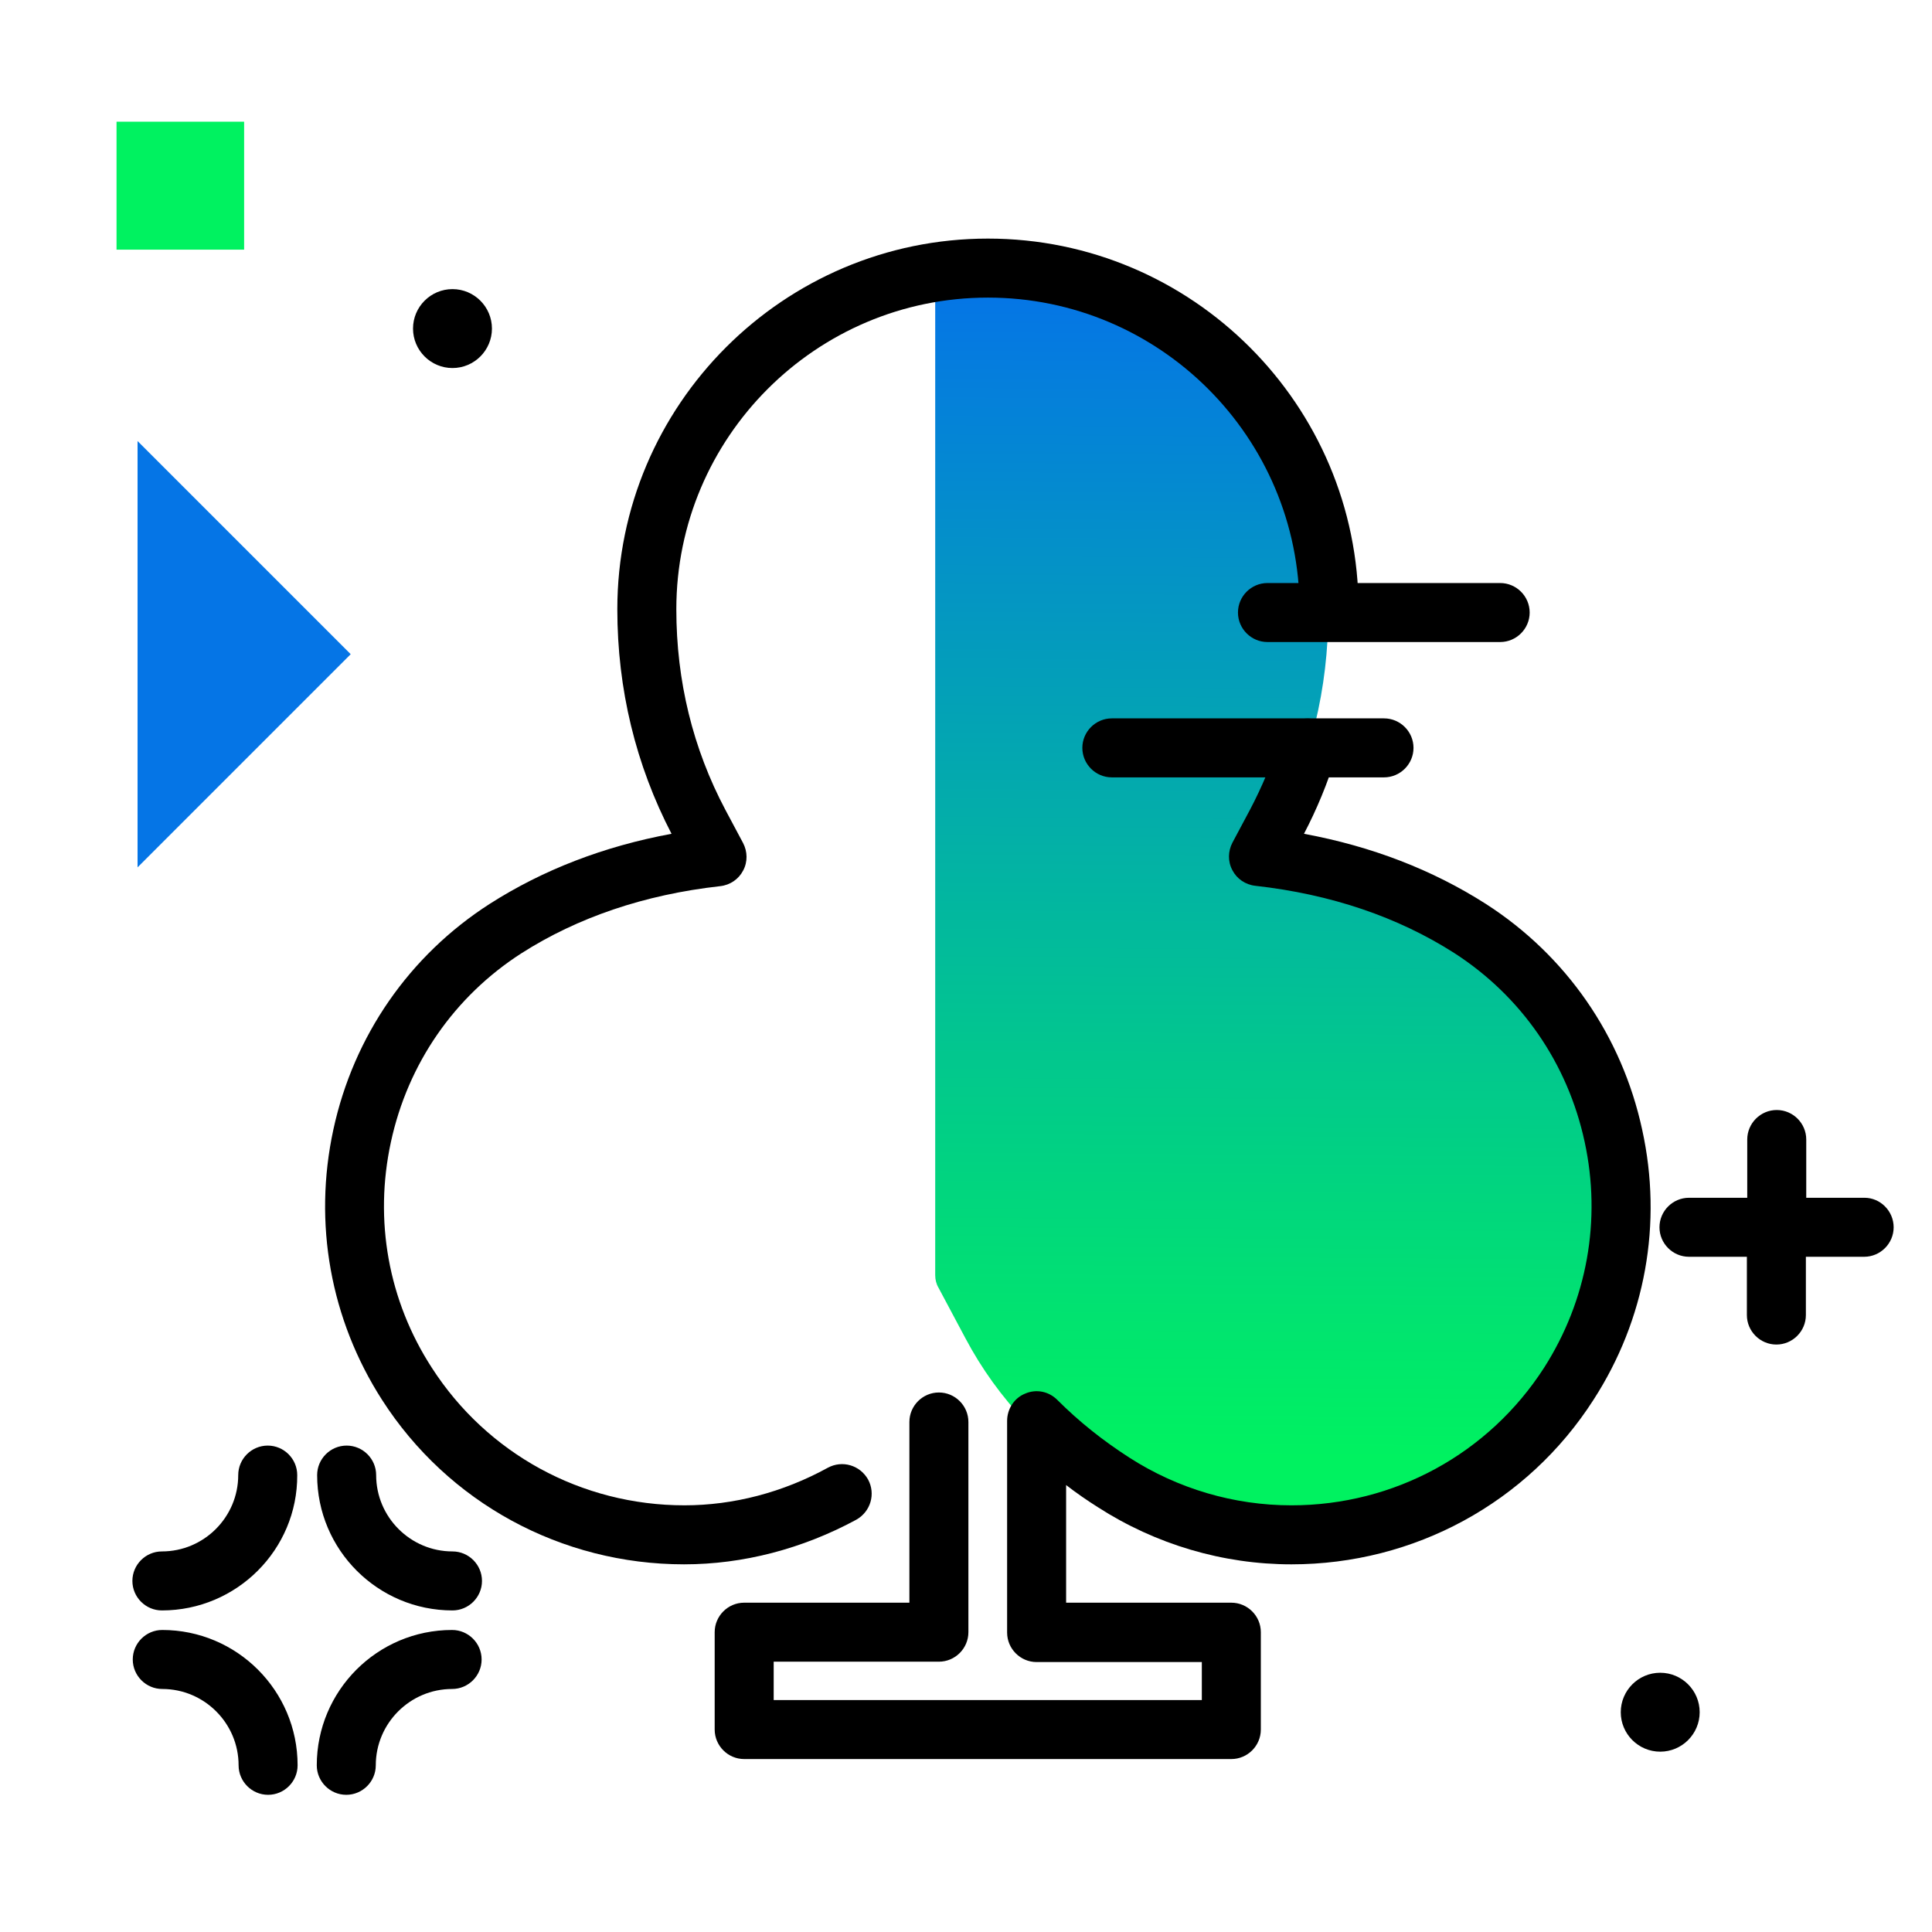 <svg version="1.1" id="Layer_1" xmlns="http://www.w3.org/2000/svg" xmlns:xlink="http://www.w3.org/1999/xlink" x="0px" y="0px" viewBox="0 0 523.9 523.9" enable-background="new 0 0 523.9 523.9" xml:space="preserve">
<linearGradient id="SVGID_1_" gradientUnits="userSpaceOnUse" x1="345.55" y1="395.338" x2="347.824" y2="79.324" class="gradient-element">
	<stop offset="0" class="primary-color-gradient" style="stop-color: #00F260"></stop>
	<stop offset="1" class="secondary-color-gradient" style="stop-color: #0575E6"></stop>
</linearGradient>
<path fill="url(#SVGID_1_)" d="M425.8,377.6c-16.6,25.8-45,41.3-75.8,41.3c-17.3,0-34.1-4.9-48.6-14.3
	c-17.8-11.5-30.8-25.1-39.6-41.7l-7.3-13.7c-0.6-1-0.9-2.2-0.9-3.4V80.1c0-3.7,2.8-6.9,6.6-7.2c2.2-0.2,4.5-0.3,6.8-0.3
	c51.4,0,93.2,41.8,93.2,93.2c0,21-4.8,40.7-14.3,58.6v0c-2.3,4.3,0.3,9.7,5.1,10.5c17.9,3.2,34,9.2,47.9,18.2
	c20.2,13,34.1,33.1,39.2,56.6C443.2,333.3,438.8,357.4,425.8,377.6z"></path>
<path d="M185.5,424.2c-33.3,0-64-16.7-81.9-44.6c-14-21.8-18.7-47.9-13.2-73.3c5.5-25.4,20.6-47.2,42.4-61.2
	c14.4-9.2,30.9-15.6,49.3-19c-9.7-18.7-14.7-39.2-14.7-60.9c0-55.4,45.1-100.5,100.5-100.5s100.5,45.1,100.5,100.5c0,4.4-3.6,8-8,8
	s-8-3.6-8-8c0-46.6-37.9-84.5-84.5-84.5s-84.5,37.9-84.5,84.5c0,19.5,4.5,37.8,13.3,54.4l4.8,9c1.2,2.3,1.3,5.1,0,7.5
	c-1.2,2.3-3.5,3.9-6.2,4.2c-20.6,2.3-38.7,8.5-53.9,18.2c-18.2,11.7-30.8,29.9-35.4,51.2c-4.6,21.2-0.7,43,11.1,61.2
	c15,23.3,40.6,37.3,68.5,37.3c13.3,0,26.7-3.5,38.9-10.2c3.9-2.1,8.7-0.7,10.9,3.2c2.1,3.9,0.7,8.7-3.2,10.9
	C217.6,420,201.5,424.2,185.5,424.2z M341.9,469v-26.4c0-4.4-3.6-8-8-8h-44.8v-31.9c2.7,2.1,5.6,4.1,8.6,6
	c15.7,10.1,33.9,15.5,52.5,15.5c33.3,0,64-16.7,81.9-44.6c14.1-21.8,18.8-47.9,13.2-73.3c-5.5-25.4-20.6-47.2-42.4-61.2
	c-14.4-9.2-30.9-15.6-49.3-19c3.5-6.7,6.4-13.7,8.6-20.9c1.3-4.2-1-8.7-5.2-10c-4.2-1.3-8.7,1-10,5.2c-2.1,6.6-4.8,13-8,19.1l-4.8,9
	c-1.2,2.3-1.3,5.1,0,7.5c1.2,2.3,3.5,3.9,6.2,4.2c20.6,2.3,38.7,8.5,53.9,18.2c18.2,11.7,30.8,29.9,35.4,51.2
	c4.6,21.2,0.7,43-11,61.3c-15,23.3-40.6,37.3-68.5,37.3c-15.6,0-30.8-4.5-43.9-12.9c-7.3-4.7-13.7-9.8-19.6-15.7
	c-2.3-2.3-5.7-3-8.7-1.7c-3,1.2-4.9,4.2-4.9,7.4v57.4c0,4.4,3.6,8,8,8h44.8V461H209.8v-10.4h44.8c4.4,0,8-3.6,8-8v-57
	c0-4.4-3.6-8-8-8c-4.4,0-8,3.6-8,8v49h-44.8c-4.4,0-8,3.6-8,8V469c0,4.4,3.6,8,8,8h132.1C338.3,477,341.9,473.4,341.9,469z"></path>
<path d="M513.5,332.8c0,4.4-3.6,8-8,8h-15.8v15.8c0,4.4-3.6,8-8,8s-8-3.6-8-8v-15.8H458c-4.4,0-8-3.6-8-8s3.6-8,8-8h15.8v-15.8
	c0-4.4,3.6-8,8-8s8,3.6,8,8v15.8h15.8C509.9,324.8,513.5,328.4,513.5,332.8z M122.7,78.4c-5.9,0-10.7,4.8-10.7,10.7
	s4.8,10.7,10.7,10.7s10.7-4.8,10.7-10.7S128.6,78.4,122.7,78.4z M43.9,436.7c-4.4,0-8-3.6-8-8s3.6-8,8-8c11.4,0,20.7-9.3,20.7-20.7
	c0-4.4,3.6-8,8-8s8,3.6,8,8C80.7,420.2,64.2,436.7,43.9,436.7z M130.7,428.7c0-4.4-3.6-8-8-8c-11.4,0-20.7-9.3-20.7-20.7
	c0-4.4-3.6-8-8-8s-8,3.6-8,8c0,20.3,16.5,36.7,36.7,36.7C127.1,436.7,130.7,433.1,130.7,428.7z M101.9,478.7
	c0-11.4,9.3-20.7,20.7-20.7c4.4,0,8-3.6,8-8s-3.6-8-8-8c-20.3,0-36.7,16.5-36.7,36.7c0,4.4,3.6,8,8,8S101.9,483.1,101.9,478.7z
	 M80.7,478.7c0-20.3-16.5-36.7-36.7-36.7c-4.4,0-8,3.6-8,8s3.6,8,8,8c11.4,0,20.7,9.3,20.7,20.7c0,4.4,3.6,8,8,8
	S80.7,483.1,80.7,478.7z M375.3,210.8h-73.8c-4.4,0-8-3.6-8-8s3.6-8,8-8h73.8c4.4,0,8,3.6,8,8S379.7,210.8,375.3,210.8z
	 M414.8,166.1c0-4.4-3.6-8-8-8h-63.1c-4.4,0-8,3.6-8,8s3.6,8,8,8h63.1C411.2,174.1,414.8,170.5,414.8,166.1z M450.2,453.6
	c-5.9,0-10.7,4.8-10.7,10.7c0,5.9,4.8,10.7,10.7,10.7c5.9,0,10.7-4.8,10.7-10.7C460.9,458.4,456.1,453.6,450.2,453.6z"></path>
<g>
	<path fill="#00F260" class="primary-color" d="M66.2,33v34.7H31.6V33H66.2z"></path>
	<path fill="#0575E6" class="secondary-color" d="M37.3,119.6l57.8,57.8l-57.8,57.8V119.6z"></path>
</g>
</svg>
